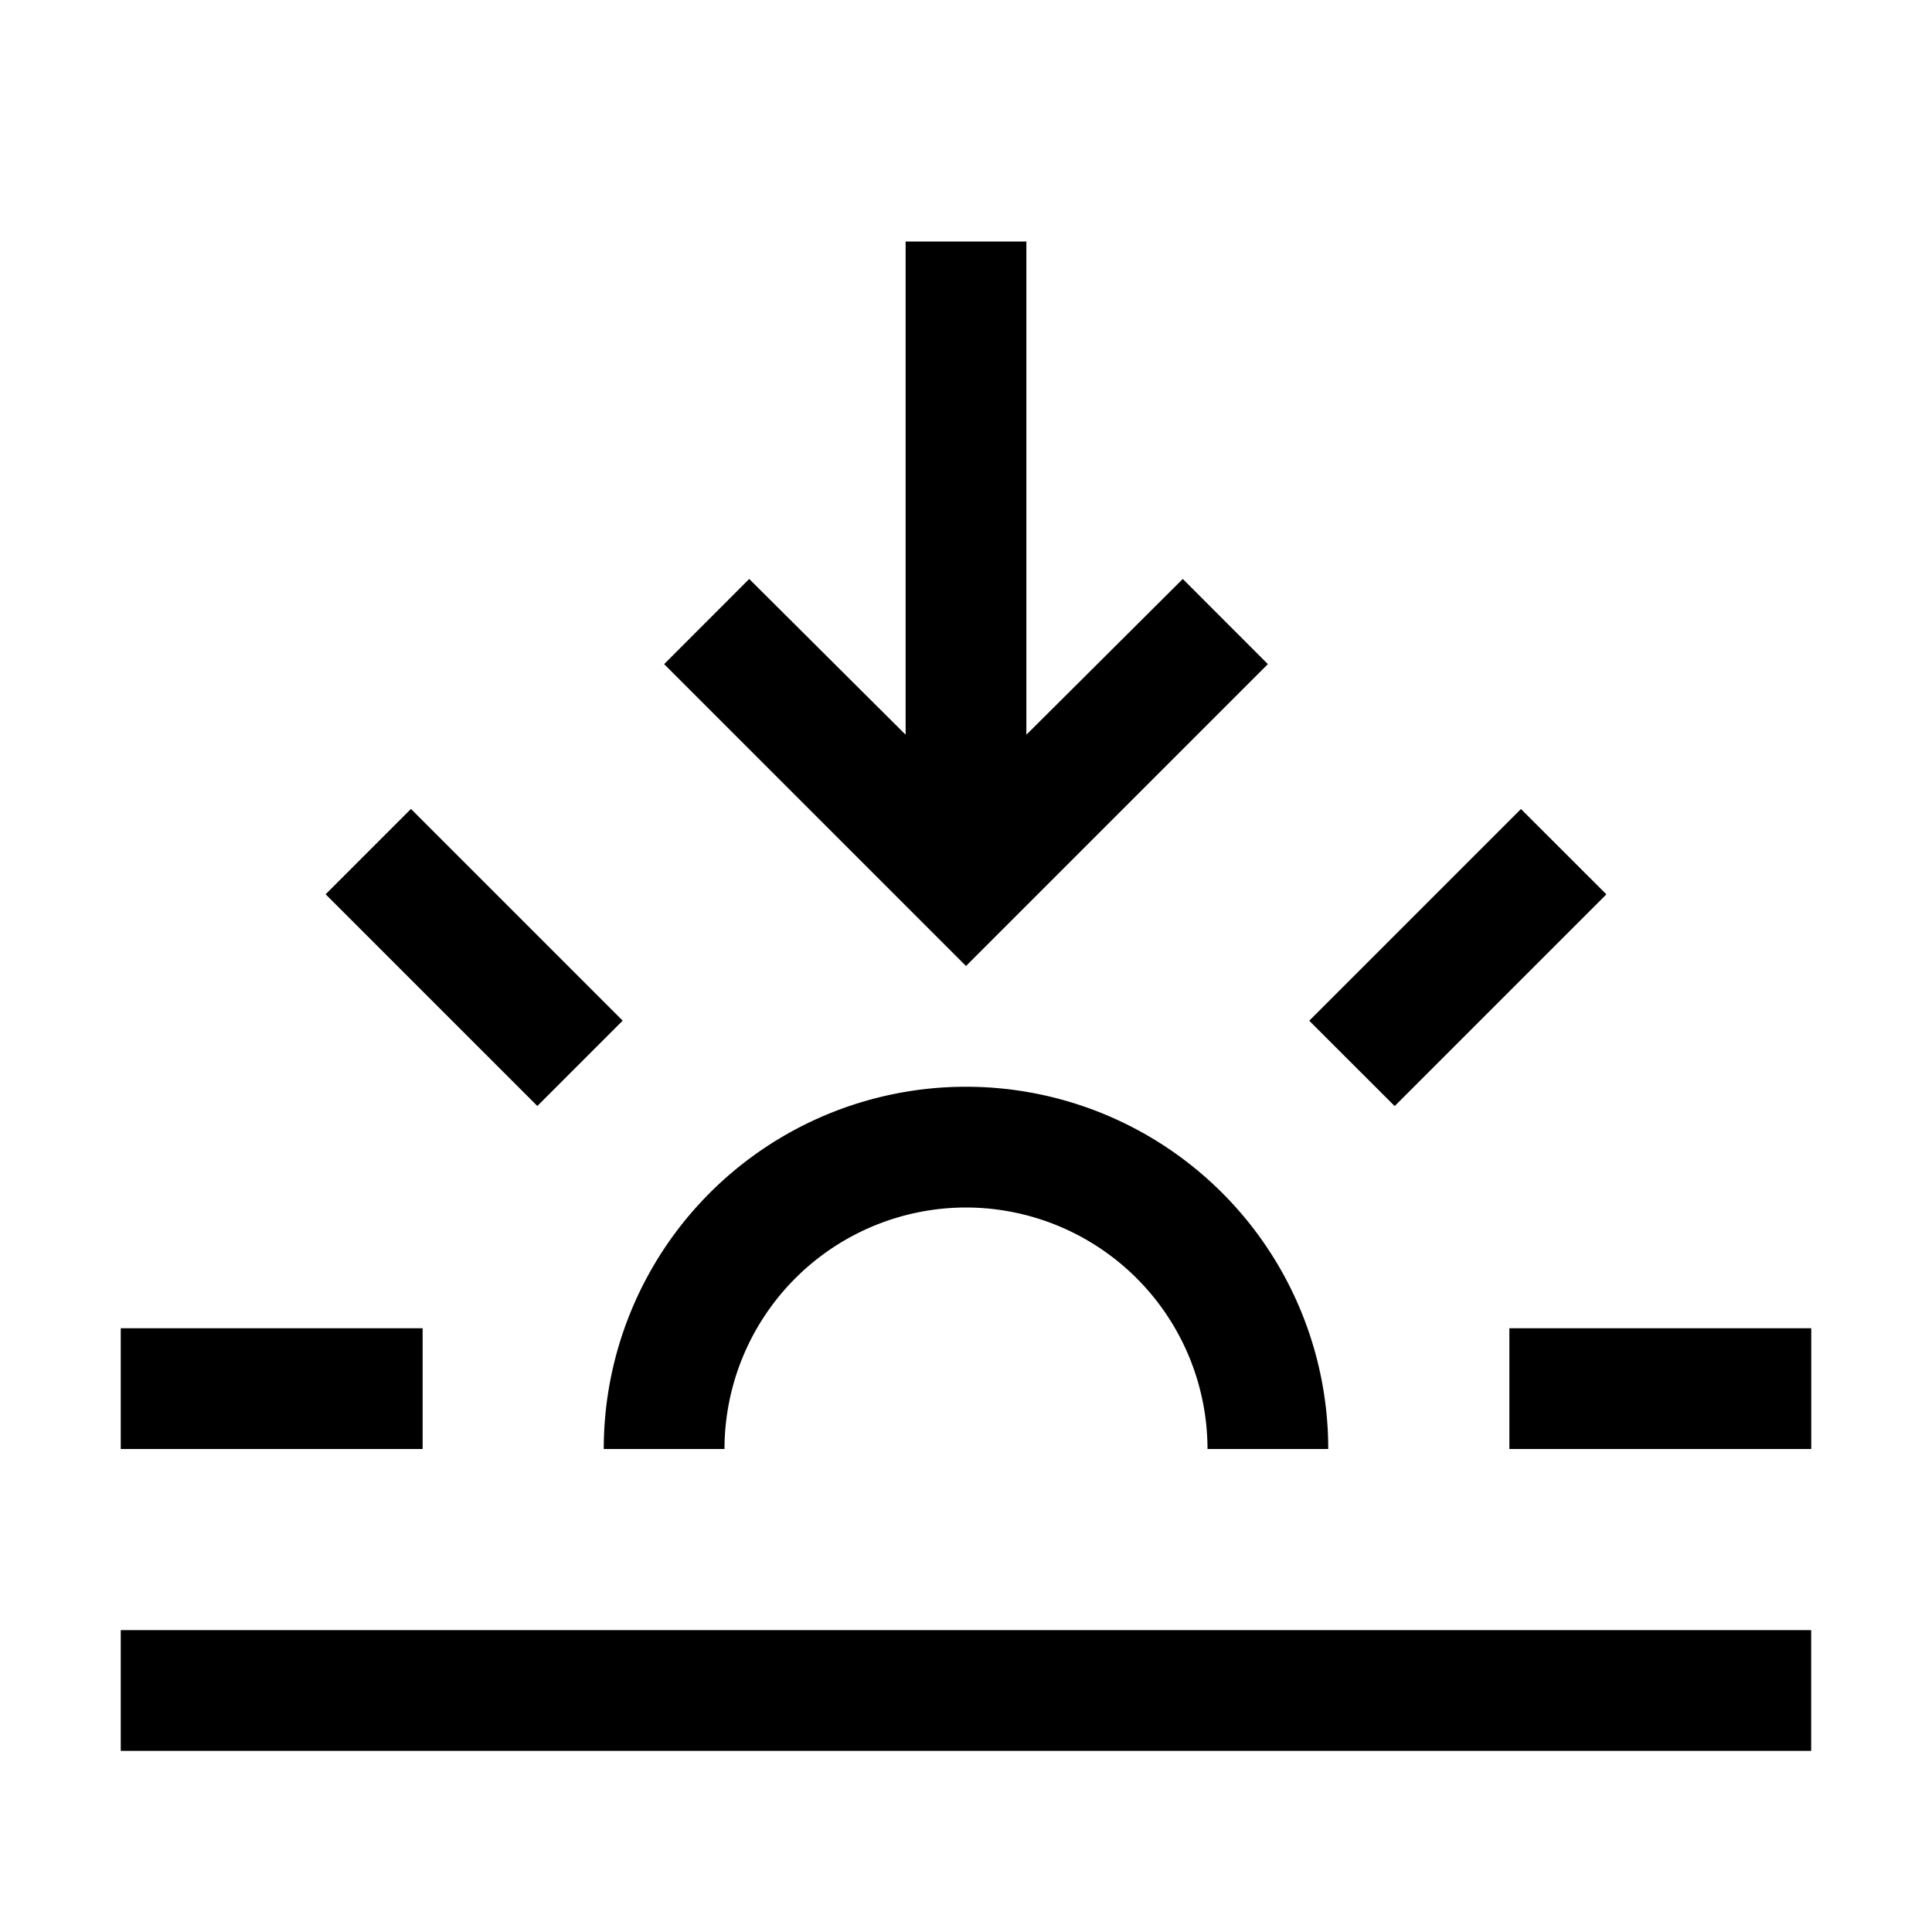 <svg width="32" height="32" fill="currentColor" viewBox="0 0 24 24" xmlns="http://www.w3.org/2000/svg">
<path d="M22.499 20.25H1.5v1.5h20.999v-1.5Z"></path>
<path d="M12 15a3.003 3.003 0 0 1 3 3h1.5a4.5 4.5 0 1 0-9 0H9a3.003 3.003 0 0 1 3-3Z"></path>
<path d="M22.5 16.5h-3.75V18h3.75v-1.5Z"></path>
<path d="m18.894 10.05-2.63 2.63 1.061 1.06 2.63-2.63-1.061-1.06Z"></path>
<path d="M14.693 7.192 12.75 9.127V3h-1.5v6.127L9.307 7.192 8.25 8.25 12 12l3.75-3.75-1.057-1.058Z"></path>
<path d="m5.105 10.049-1.06 1.06 2.63 2.63 1.06-1.06-2.63-2.63Z"></path>
<path d="M5.25 16.5H1.5V18h3.75v-1.5Z"></path>
</svg>